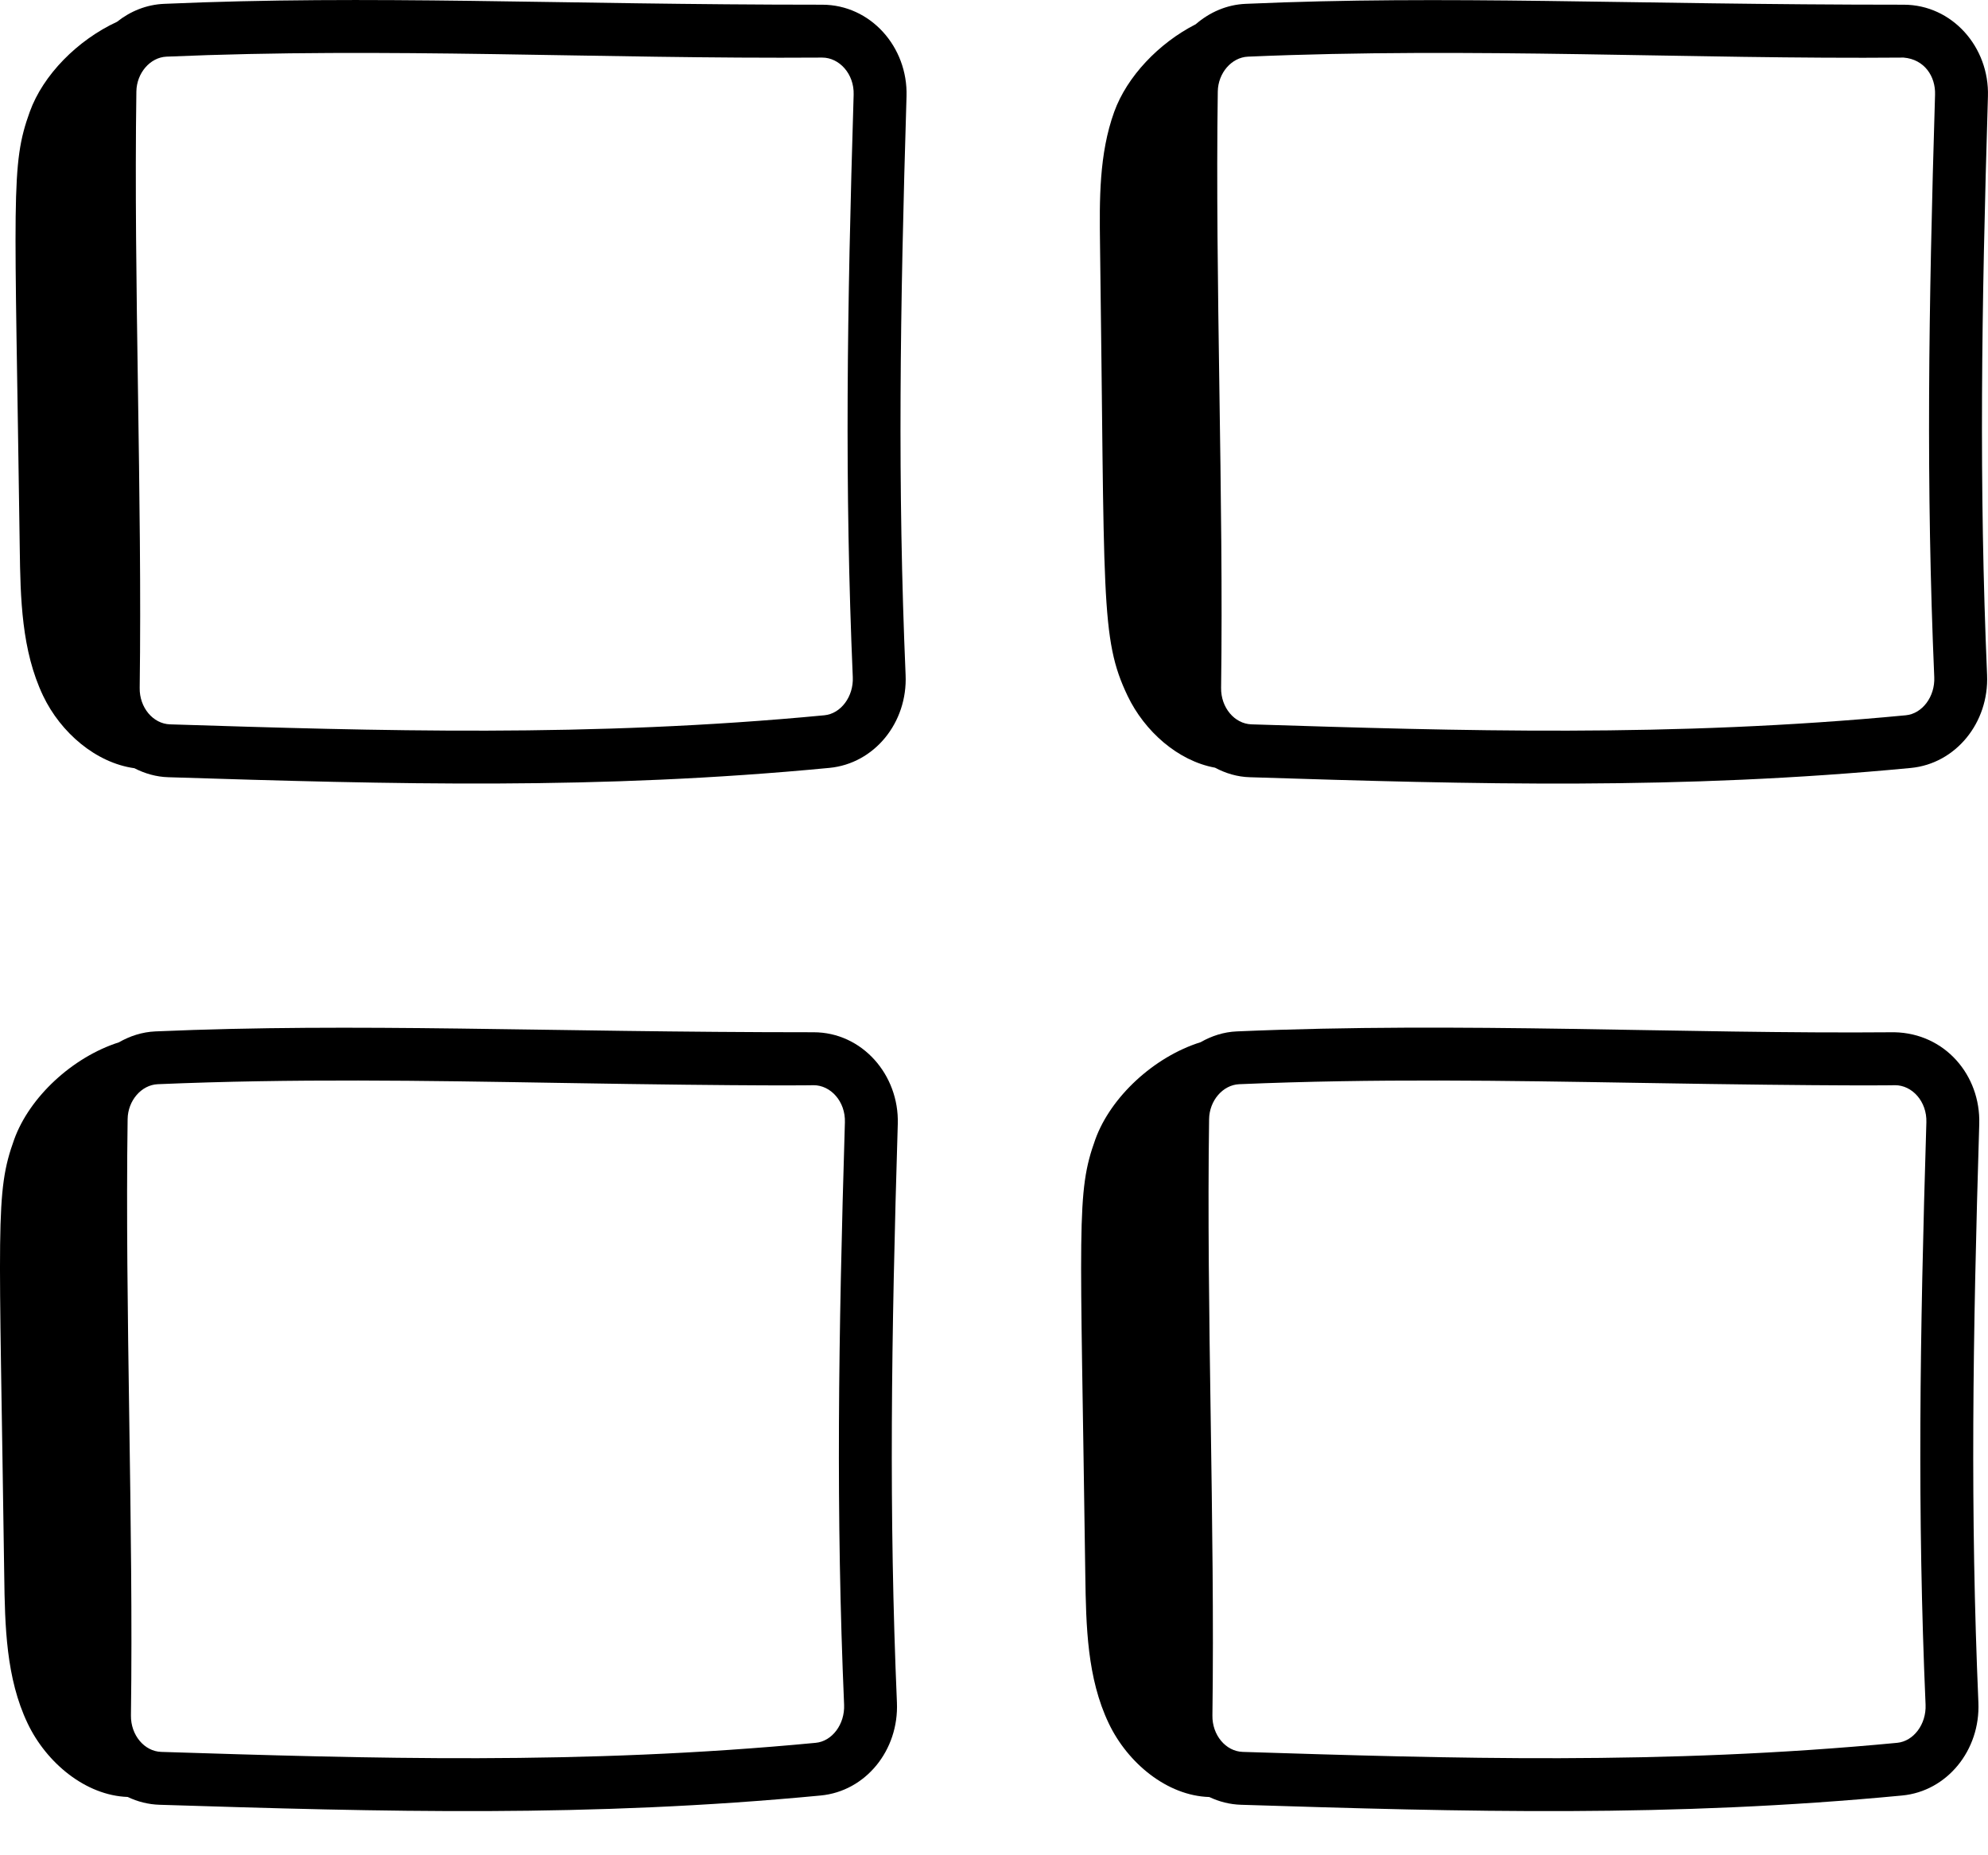 <svg width="30" height="28" viewBox="0 0 30 28" fill="none" xmlns="http://www.w3.org/2000/svg">
<path d="M12.408 0.071C8.393 0.071 5.611 -0.079 2.478 0.058C2.21 0.069 1.966 0.17 1.766 0.329C1.171 0.604 0.65 1.13 0.449 1.688C0.157 2.497 0.224 2.908 0.298 8.272C0.308 9.031 0.325 9.818 0.651 10.502C0.915 11.055 1.445 11.513 2.028 11.594C2.184 11.674 2.357 11.725 2.541 11.73C5.942 11.837 9.036 11.923 12.517 11.589C13.193 11.524 13.698 10.908 13.666 10.186C13.544 7.319 13.581 4.719 13.68 1.453C13.702 0.707 13.135 0.071 12.408 0.071V0.071ZM12.869 10.22C12.882 10.513 12.689 10.771 12.441 10.795C8.904 11.133 5.681 11.03 2.566 10.932C2.309 10.924 2.103 10.677 2.108 10.382C2.147 7.519 2.016 4.238 2.058 1.381C2.062 1.102 2.266 0.866 2.512 0.855C5.847 0.711 9.036 0.892 12.405 0.869H12.408C12.664 0.869 12.892 1.114 12.882 1.429C12.782 4.713 12.745 7.329 12.869 10.22Z" fill="black"/>
<path d="M28.728 0.071C24.539 0.071 21.85 -0.076 18.798 0.058C18.51 0.07 18.251 0.187 18.044 0.366C17.485 0.651 17.006 1.157 16.814 1.688C16.584 2.324 16.591 3.018 16.6 3.695C16.674 9.047 16.599 9.629 17.016 10.502C17.272 11.037 17.776 11.484 18.335 11.586C18.495 11.671 18.672 11.725 18.86 11.73C22.262 11.838 25.356 11.923 28.837 11.59C29.512 11.525 30.017 10.908 29.986 10.186C29.864 7.314 29.901 4.715 29.999 1.454C30.022 0.71 29.458 0.071 28.728 0.071V0.071ZM29.189 10.22C29.202 10.513 29.009 10.771 28.76 10.795C25.223 11.133 22.001 11.03 18.886 10.932C18.629 10.924 18.423 10.678 18.427 10.382C18.466 7.539 18.336 4.201 18.377 1.382C18.381 1.102 18.585 0.866 18.832 0.855C22.211 0.709 25.541 0.897 28.726 0.869C29.042 0.895 29.21 1.154 29.201 1.429C29.102 4.709 29.065 7.323 29.189 10.22V10.22Z" fill="black"/>
<path d="M12.278 15.579C8.189 15.579 5.41 15.434 2.346 15.566C2.145 15.575 1.96 15.636 1.794 15.731C1.093 15.955 0.445 16.557 0.214 17.197C-0.078 18.007 -0.01 18.427 0.064 23.781C0.074 24.54 0.091 25.327 0.417 26.01C0.701 26.606 1.293 27.098 1.927 27.12C2.075 27.191 2.238 27.233 2.409 27.238C5.803 27.345 8.898 27.431 12.385 27.098C13.061 27.034 13.566 26.417 13.535 25.694C13.413 22.828 13.449 20.228 13.548 16.962C13.57 16.22 13.008 15.579 12.278 15.579V15.579ZM12.738 25.729C12.75 26.022 12.558 26.28 12.309 26.303C8.772 26.641 5.55 26.538 2.434 26.44C2.178 26.432 1.972 26.186 1.976 25.89C2.015 23.035 1.885 19.729 1.926 16.889C1.93 16.61 2.134 16.374 2.38 16.363C4.421 16.276 6.394 16.309 8.419 16.343C11.53 16.396 12.33 16.378 12.277 16.378C12.535 16.378 12.76 16.623 12.75 16.938C12.651 20.222 12.614 22.837 12.738 25.729V25.729Z" fill="black"/>
<path d="M29.855 25.694C29.732 22.828 29.769 20.228 29.868 16.962C29.889 16.228 29.352 15.595 28.588 15.579C25.355 15.607 22.077 15.419 18.666 15.566C18.467 15.574 18.283 15.635 18.118 15.729C17.413 15.95 16.761 16.555 16.529 17.196C16.237 18.007 16.305 18.427 16.378 23.781C16.389 24.54 16.405 25.326 16.732 26.01C17.017 26.608 17.612 27.102 18.249 27.121C18.397 27.191 18.558 27.233 18.729 27.238C22.122 27.345 25.218 27.431 28.705 27.098C29.38 27.034 29.886 26.417 29.855 25.694V25.694ZM18.754 26.44C18.497 26.432 18.291 26.185 18.296 25.89C18.335 23.027 18.204 19.745 18.246 16.89C18.25 16.61 18.454 16.374 18.7 16.363C20.736 16.276 22.7 16.309 24.739 16.343C27.85 16.396 28.65 16.378 28.597 16.378C28.855 16.378 29.08 16.623 29.07 16.938C28.97 20.222 28.933 22.838 29.058 25.729C29.07 26.022 28.878 26.279 28.629 26.303C25.091 26.641 21.869 26.538 18.754 26.44V26.44Z" fill="black"/>
</svg>
